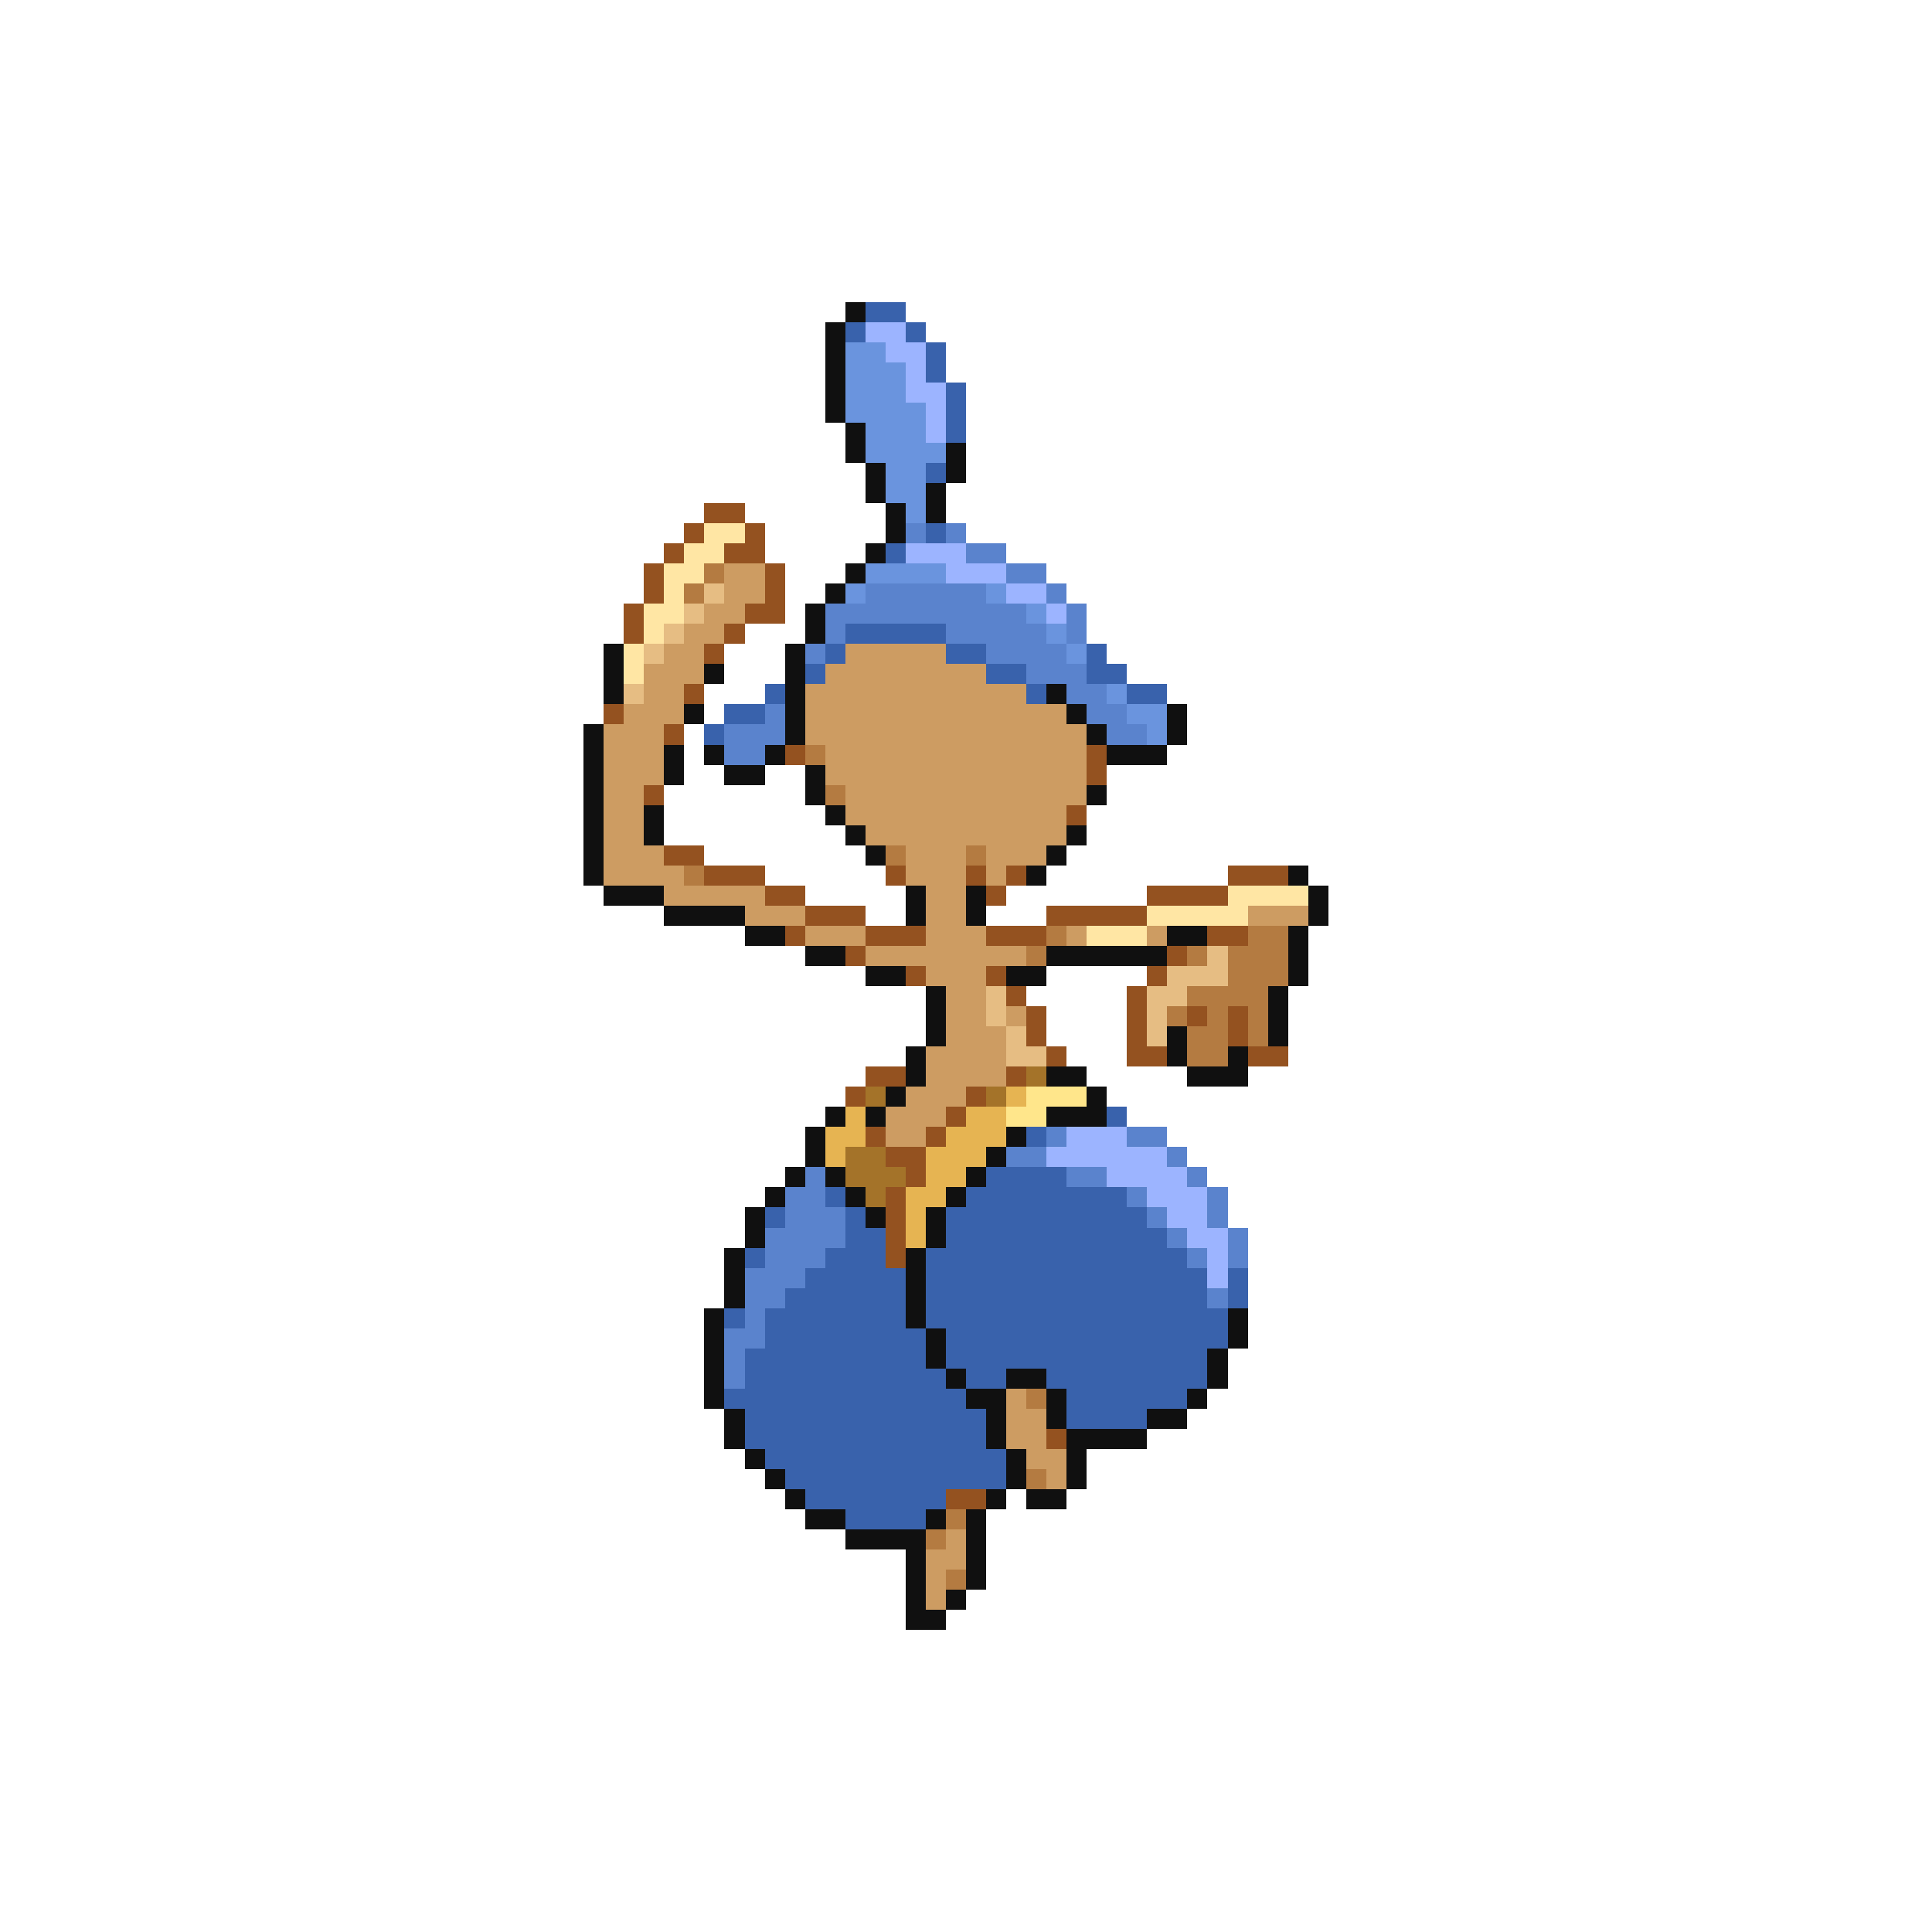 <svg xmlns="http://www.w3.org/2000/svg" viewBox="0 -0.5 96 96" shape-rendering="crispEdges">
<path stroke="#101010" d="M42 15h1M41 16h1M41 17h1M41 18h1M41 19h1M41 20h1M42 21h1M42 22h1M47 22h1M43 23h1M47 23h1M43 24h1M46 24h1M44 25h1M46 25h1M44 26h1M43 27h1M42 28h1M41 29h1M40 30h1M40 31h1M30 32h1M39 32h1M30 33h1M35 33h1M39 33h1M30 34h1M39 34h1M52 34h1M34 35h1M39 35h1M53 35h1M58 35h1M29 36h1M39 36h1M54 36h1M58 36h1M29 37h1M33 37h1M35 37h1M38 37h1M55 37h3M29 38h1M33 38h1M36 38h2M40 38h1M29 39h1M40 39h1M54 39h1M29 40h1M32 40h1M41 40h1M29 41h1M32 41h1M42 41h1M53 41h1M29 42h1M43 42h1M52 42h1M29 43h1M51 43h1M64 43h1M30 44h3M45 44h1M48 44h1M65 44h1M33 45h4M45 45h1M48 45h1M65 45h1M37 46h2M58 46h2M64 46h1M40 47h2M52 47h6M64 47h1M43 48h2M50 48h2M64 48h1M46 49h1M63 49h1M46 50h1M63 50h1M46 51h1M58 51h1M63 51h1M45 52h1M58 52h1M61 52h1M45 53h1M52 53h2M59 53h3M44 54h1M54 54h1M41 55h1M43 55h1M52 55h3M40 56h1M50 56h1M40 57h1M49 57h1M39 58h1M41 58h1M48 58h1M38 59h1M42 59h1M47 59h1M37 60h1M43 60h1M46 60h1M37 61h1M46 61h1M36 62h1M45 62h1M36 63h1M45 63h1M36 64h1M45 64h1M35 65h1M45 65h1M61 65h1M35 66h1M46 66h1M61 66h1M35 67h1M46 67h1M60 67h1M35 68h1M47 68h1M50 68h2M60 68h1M35 69h1M48 69h2M52 69h1M59 69h1M36 70h1M49 70h1M52 70h1M57 70h2M36 71h1M49 71h1M53 71h4M37 72h1M50 72h1M53 72h1M38 73h1M50 73h1M53 73h1M39 74h1M49 74h1M51 74h2M40 75h2M46 75h1M48 75h1M42 76h4M48 76h1M45 77h1M48 77h1M45 78h1M48 78h1M45 79h1M47 79h1M45 80h2" />
<path stroke="#3962ac" d="M43 15h2M42 16h1M45 16h1M46 17h1M46 18h1M47 19h1M47 20h1M47 21h1M46 23h1M46 26h1M44 27h1M42 31h5M41 32h1M47 32h2M54 32h1M40 33h1M49 33h2M54 33h2M38 34h1M51 34h1M56 34h2M36 35h2M35 36h1M55 55h1M51 56h1M49 58h4M41 59h1M48 59h8M38 60h1M42 60h1M47 60h10M42 61h2M47 61h11M37 62h1M41 62h3M46 62h13M40 63h5M46 63h14M61 63h1M39 64h6M46 64h14M61 64h1M36 65h1M38 65h7M46 65h15M38 66h8M47 66h14M37 67h9M47 67h13M37 68h10M48 68h2M52 68h8M36 69h12M53 69h6M37 70h12M53 70h4M37 71h12M38 72h12M39 73h11M40 74h7M42 75h4" />
<path stroke="#9cb4ff" d="M43 16h2M44 17h2M45 18h1M45 19h2M46 20h1M46 21h1M45 27h3M47 28h3M50 29h2M52 30h1M53 56h3M52 57h6M55 58h4M57 59h3M58 60h2M59 61h2M60 62h1M60 63h1" />
<path stroke="#6a94de" d="M42 17h2M42 18h3M42 19h3M42 20h4M43 21h3M43 22h4M44 23h2M44 24h2M45 25h1M43 28h4M42 29h1M49 29h1M51 30h1M52 31h1M53 32h1M55 34h1M56 35h2M57 36h1" />
<path stroke="#945220" d="M35 25h2M34 26h1M37 26h1M33 27h1M36 27h2M32 28h1M38 28h1M32 29h1M38 29h1M31 30h1M37 30h2M31 31h1M36 31h1M35 32h1M34 34h1M30 35h1M33 36h1M39 37h1M54 37h1M54 38h1M32 39h1M53 40h1M33 42h2M35 43h3M44 43h1M48 43h1M50 43h1M61 43h3M38 44h2M49 44h1M57 44h4M40 45h3M52 45h5M39 46h1M43 46h3M49 46h3M60 46h2M42 47h1M58 47h1M45 48h1M49 48h1M57 48h1M50 49h1M56 49h1M51 50h1M56 50h1M59 50h1M61 50h1M51 51h1M56 51h1M61 51h1M52 52h1M56 52h2M62 52h2M43 53h2M50 53h1M42 54h1M48 54h1M47 55h1M43 56h1M46 56h1M44 57h2M45 58h1M44 59h1M44 60h1M44 61h1M44 62h1M52 71h1M47 74h2" />
<path stroke="#ffe6a4" d="M35 26h2M34 27h2M33 28h2M33 29h1M32 30h2M32 31h1M31 32h1M31 33h1M61 44h4M57 45h5M54 46h3" />
<path stroke="#5a83cd" d="M45 26h1M47 26h1M48 27h2M50 28h2M43 29h6M52 29h1M41 30h10M53 30h1M41 31h1M47 31h5M53 31h1M40 32h1M49 32h4M51 33h3M53 34h2M38 35h1M54 35h2M36 36h3M55 36h2M36 37h2M52 56h1M56 56h2M50 57h2M58 57h1M40 58h1M53 58h2M59 58h1M39 59h2M56 59h1M60 59h1M39 60h3M57 60h1M60 60h1M38 61h4M58 61h1M61 61h1M38 62h3M59 62h1M61 62h1M37 63h3M37 64h2M60 64h1M37 65h1M36 66h2M36 67h1M36 68h1" />
<path stroke="#b47b41" d="M35 28h1M34 29h1M40 37h1M41 39h1M44 42h1M48 42h1M34 43h1M52 46h1M62 46h2M51 47h1M59 47h1M61 47h3M61 48h3M59 49h4M58 50h1M60 50h1M62 50h1M59 51h2M62 51h1M59 52h2M51 69h1M51 73h1M47 75h1M46 76h1M47 78h1" />
<path stroke="#cd9c62" d="M36 28h2M36 29h2M35 30h2M34 31h2M33 32h2M42 32h5M32 33h3M41 33h8M32 34h2M40 34h11M31 35h3M40 35h13M30 36h3M40 36h14M30 37h3M41 37h13M30 38h3M41 38h13M30 39h2M42 39h12M30 40h2M42 40h11M30 41h2M43 41h10M30 42h3M45 42h3M49 42h3M30 43h4M45 43h3M49 43h1M33 44h5M46 44h2M37 45h3M46 45h2M62 45h3M40 46h3M46 46h3M53 46h1M57 46h1M43 47h8M46 48h3M47 49h2M47 50h2M50 50h1M47 51h3M46 52h4M46 53h4M45 54h3M44 55h3M44 56h2M50 69h1M50 70h2M50 71h2M51 72h2M52 73h1M47 76h1M46 77h2M46 78h1M46 79h1" />
<path stroke="#e6bd83" d="M35 29h1M34 30h1M33 31h1M32 32h1M31 34h1M60 47h1M58 48h3M49 49h1M57 49h2M49 50h1M57 50h1M50 51h1M57 51h1M50 52h2" />
<path stroke="#a47329" d="M51 53h1M43 54h1M49 54h1M42 57h2M42 58h3M43 59h1" />
<path stroke="#e6b452" d="M50 54h1M42 55h1M48 55h2M41 56h2M47 56h3M41 57h1M46 57h3M46 58h2M45 59h2M45 60h1M45 61h1" />
<path stroke="#ffe68b" d="M51 54h3M50 55h2" />
</svg>
